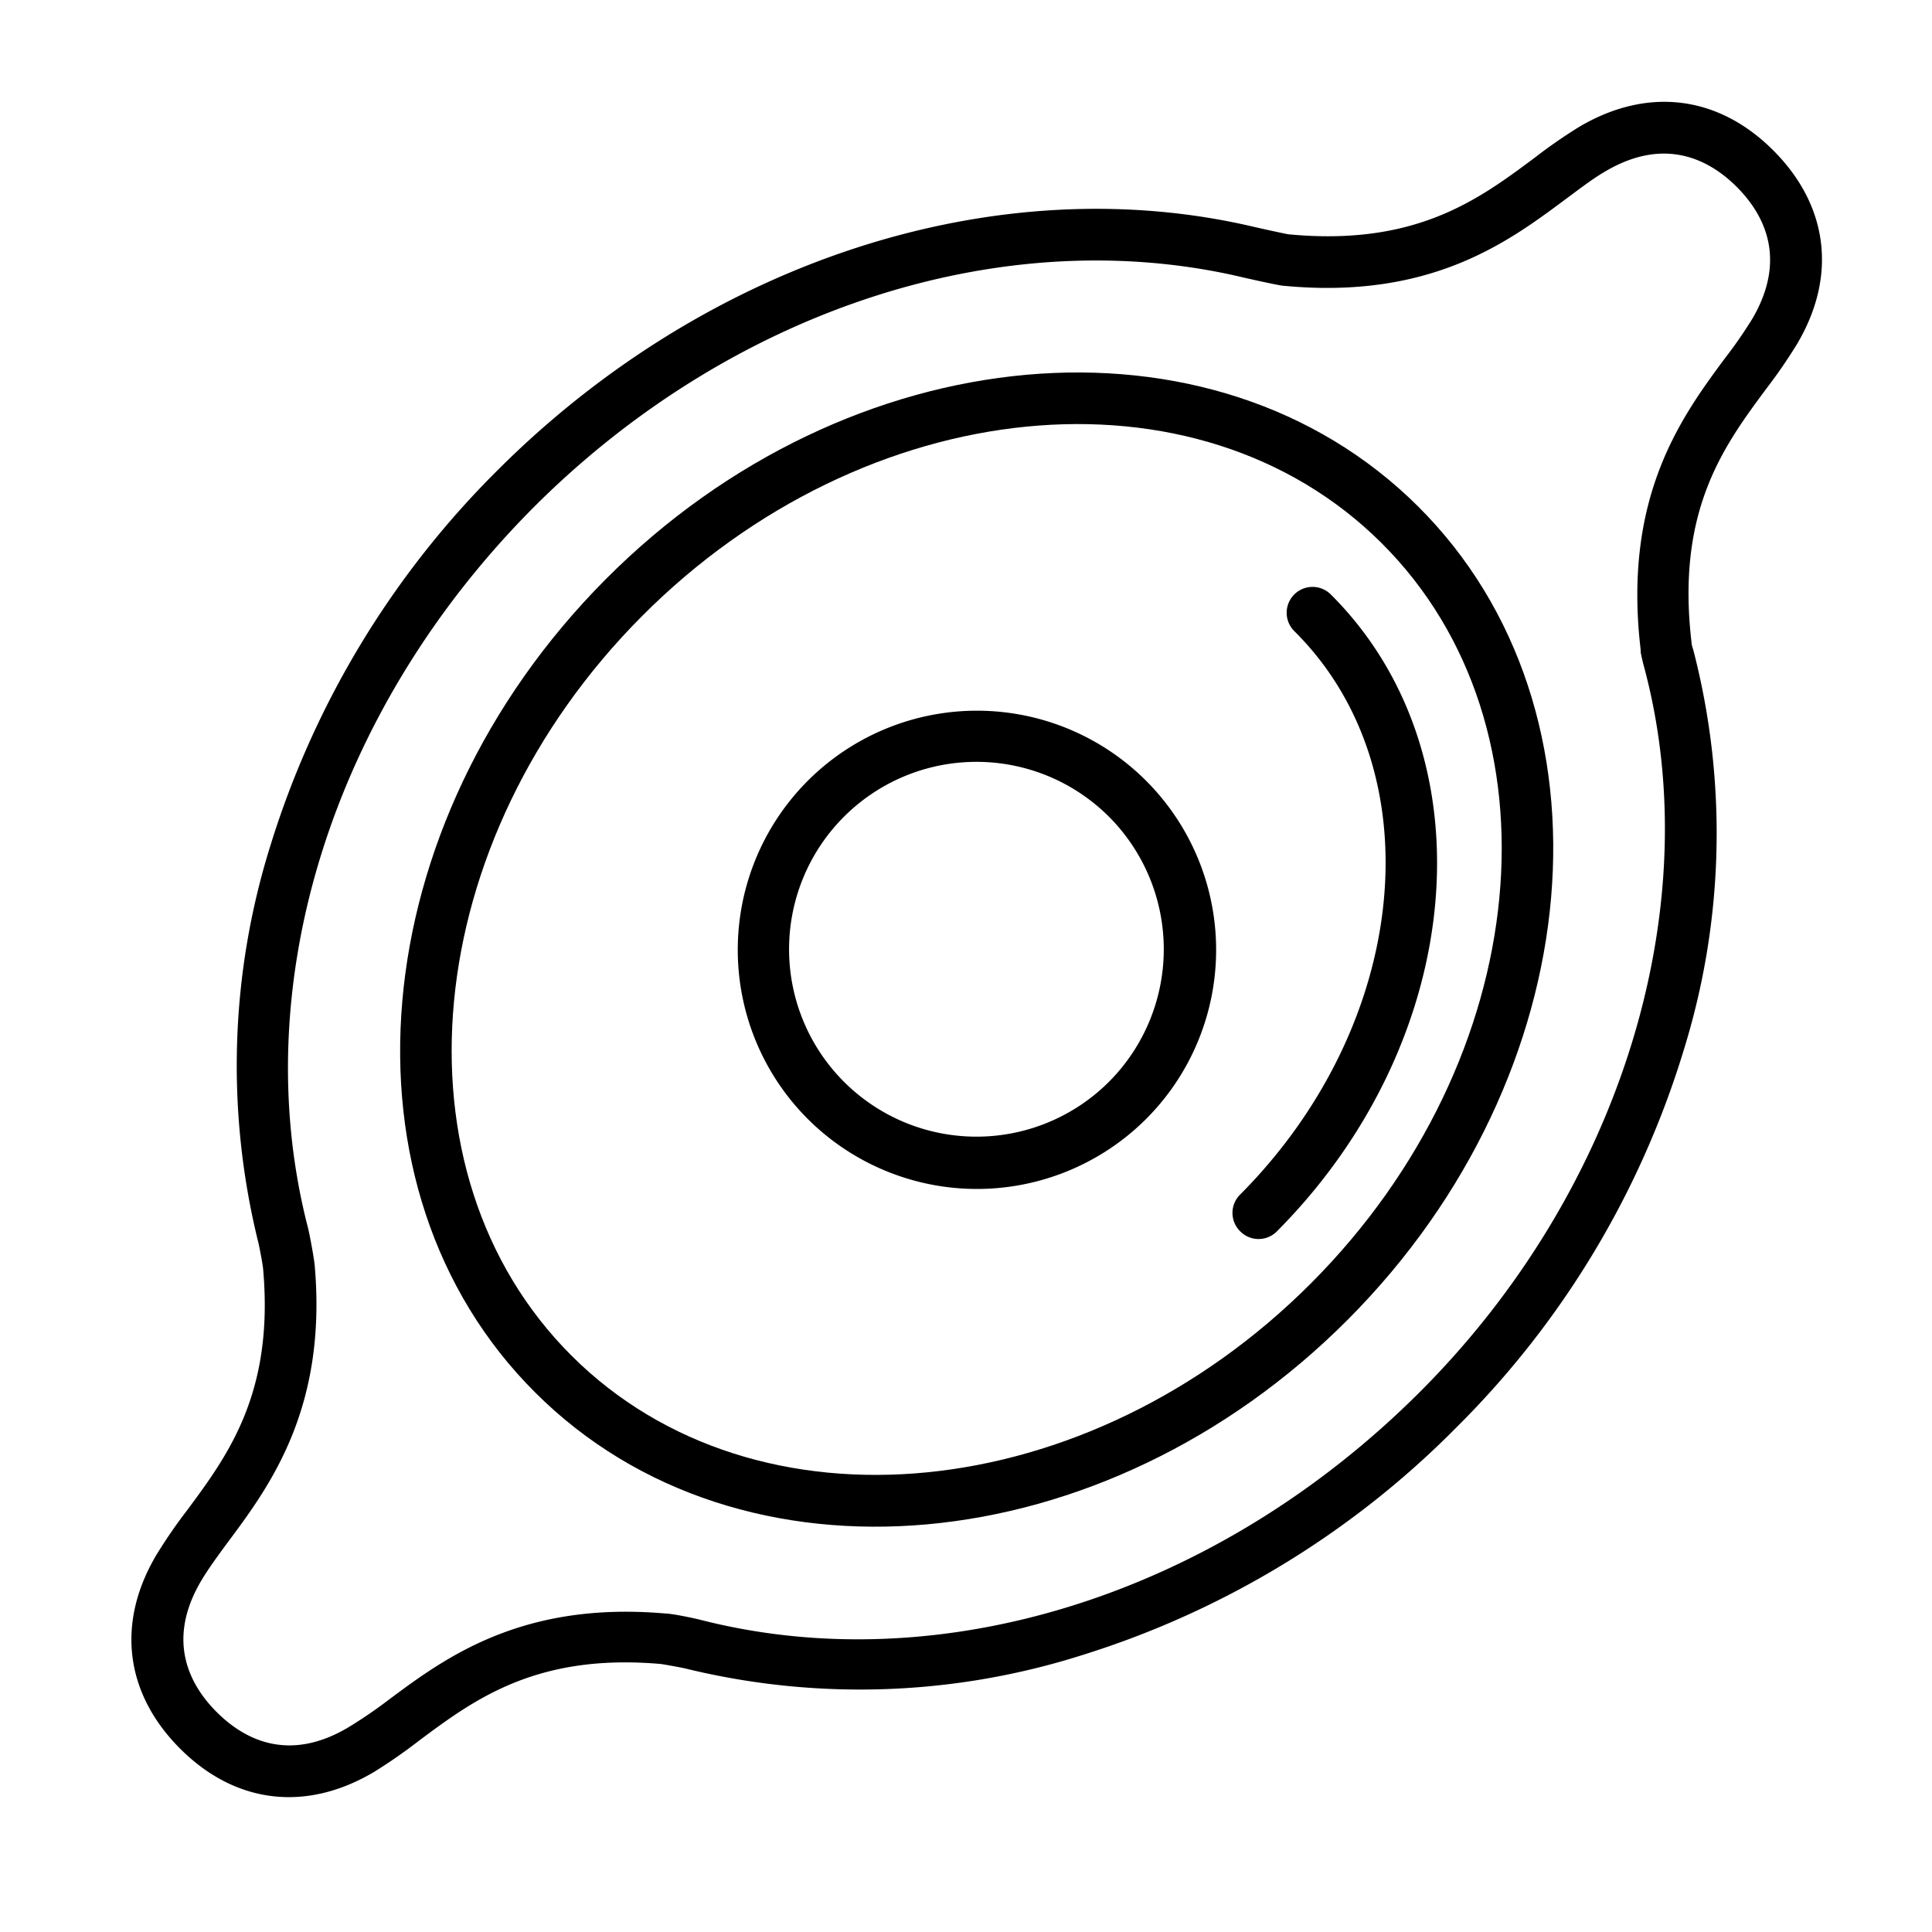<svg id="" xmlns="http://www.w3.org/2000/svg" viewBox="0 0 150 150" width="90" height="90">
    <path
        d="M41.56,108.12C25.66,92.28,28.11,64,47,45s47.2-21.51,63.1-5.68,13.45,44.15-5.44,63.12S57.46,124,41.56,108.12Zm65.71-65.95C92.94,27.89,67.18,30.44,49.85,47.83S30.07,91,44.39,105.27,84.48,117,101.81,99.61,121.59,56.44,107.27,42.17Z" />
    <path
        d="M96.28,95.59a2,2,0,0,1,0-2.84C109.5,79.47,111.4,59.82,100.49,49a2,2,0,0,1,2.83-2.85c12.48,12.43,10.59,34.62-4.2,49.47A2,2,0,0,1,96.28,95.59Z" />
    <path
        d="M14,135.78c-4.29-4.28-5-9.77-1.85-15.07a40.07,40.07,0,0,1,2.39-3.47c3.15-4.25,6.71-9.06,5.9-18.58,0-.31-.31-1.93-.42-2.34a57.15,57.15,0,0,1,1-30.75,70.26,70.26,0,0,1,17.55-29C54.89,20.22,77.4,12.94,97.3,17.6c.77.18,2.39.53,2.72.59,9.89.95,14.78-2.7,19.1-5.92a40.43,40.43,0,0,1,3.47-2.41c5.28-3.13,10.78-2.48,15.07,1.8s5,9.77,1.85,15.07a40.07,40.07,0,0,1-2.39,3.47c-3.27,4.42-7,9.42-5.79,19.67,0,.2.11.49.15.64a56.72,56.72,0,0,1-.75,31,69.91,69.91,0,0,1-17.64,29.3,70.21,70.21,0,0,1-29,17.67,57,57,0,0,1-30.8,1.08c-.36-.09-1.75-.34-2-.37-9.65-.84-14.48,2.77-18.75,5.95a41,41,0,0,1-3.46,2.41C23.79,140.71,18.29,140.06,14,135.78ZM134.83,14.5c-2.08-2.07-5.53-3.95-10.2-1.19-1,.58-2,1.36-3.11,2.18-4.42,3.29-10.47,7.81-21.94,6.69-.47-.05-3.17-.66-3.19-.67-18.56-4.35-39.63,2.52-55,17.92C25.77,55.14,19.06,76.55,23.91,95.32c.14.56.49,2.45.53,3,.94,11-3.46,17-6.67,21.31-.81,1.1-1.58,2.14-2.16,3.12-2.75,4.67-.85,8.12,1.23,10.19s5.52,3.95,10.19,1.18A35.76,35.76,0,0,0,30.14,132c4.36-3.25,10.32-7.7,21.5-6.73.5,0,2.17.35,2.69.48,18.81,4.83,40.23-2,55.92-17.69s22.42-37.83,17.35-56.45c-.09-.35-.21-.89-.22-1l0-.17c-1.4-11.89,3.19-18.09,6.54-22.62a34.92,34.92,0,0,0,2.16-3.12C138.8,20,136.9,16.57,134.83,14.5Z" />
    <path
        d="M62.72,86.88a18.57,18.57,0,1,1,26.26,0A18.59,18.59,0,0,1,62.72,86.88ZM86.1,63.41a14.55,14.55,0,1,0,0,20.58A14.57,14.57,0,0,0,86.1,63.41Z" />
</svg>